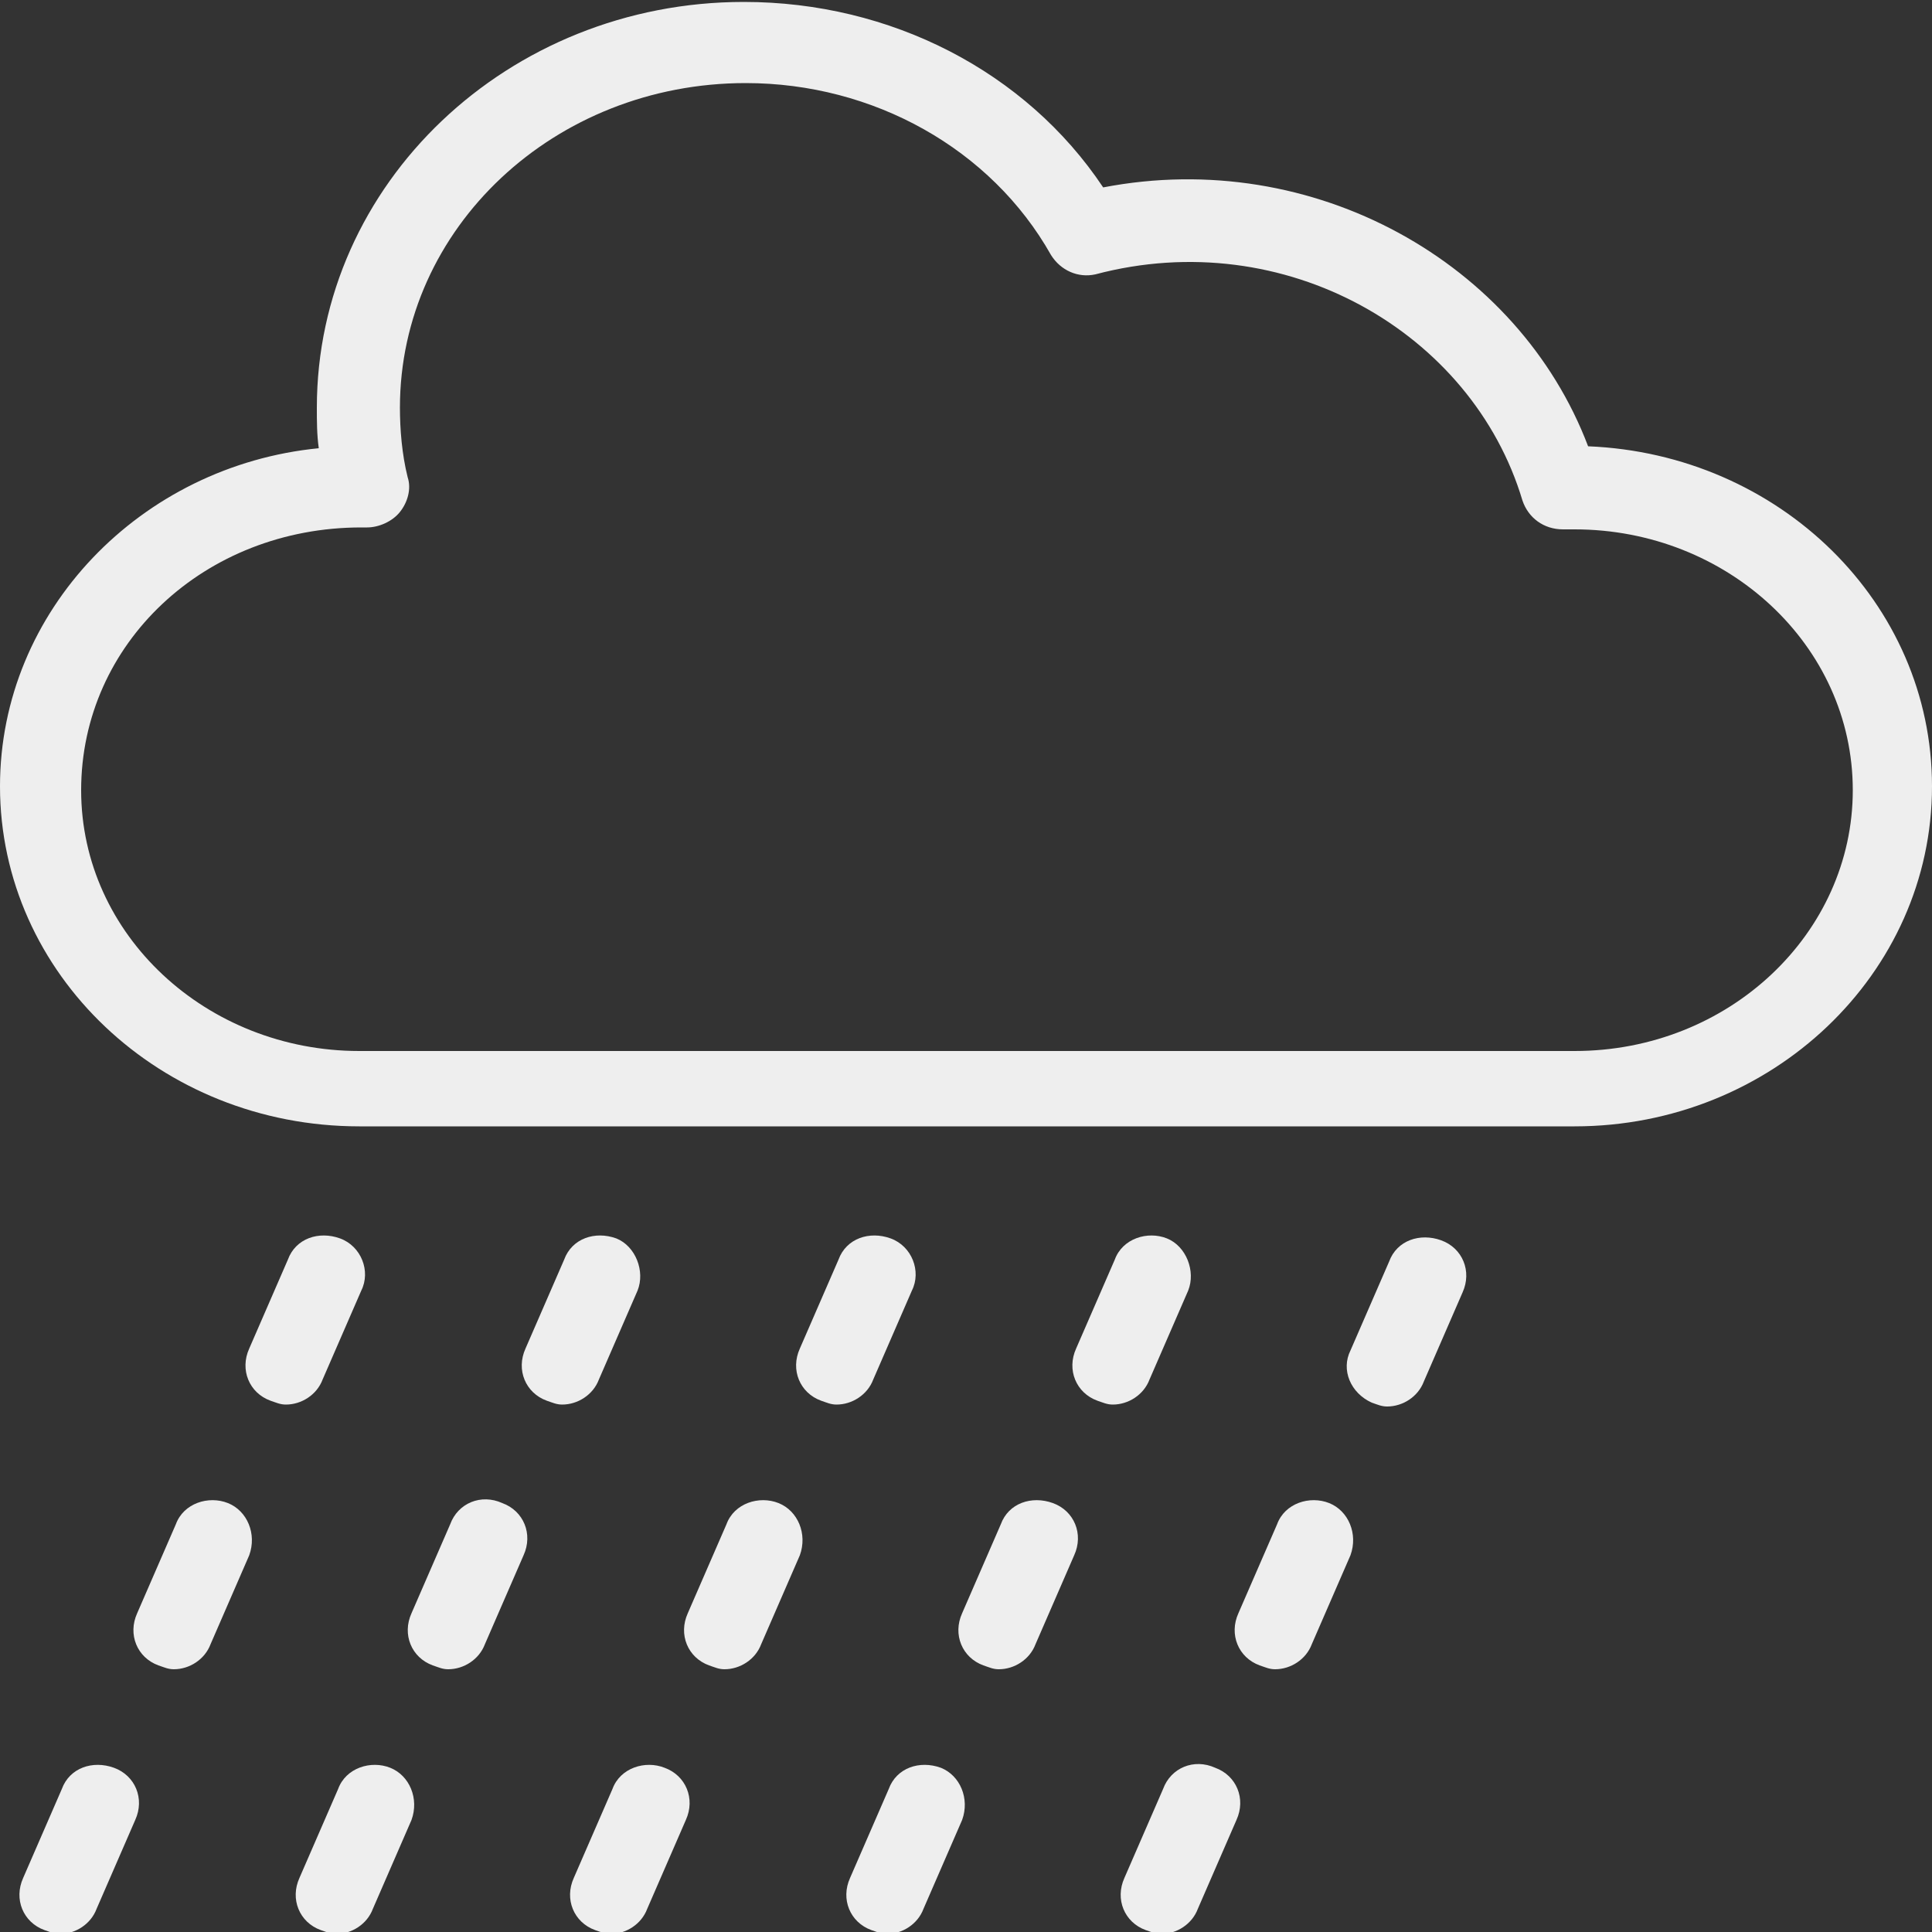 <svg role="img" fill="#eeeeee" version="1.1" id="Layer_1" xmlns="http://www.w3.org/2000/svg" xmlns:xlink="http://www.w3.org/1999/xlink" x="0px" y="0px"
	 viewBox="0 0 100 100" style="enable-background:new 0 0 100 100;" xml:space="preserve">
	 <rect x="0" y="0" width="100" height="100" fill="#333333" stroke="none"/>
	 <title>Rain</title>
<path d="M18.6,58.3h62.9c10.2,0,18.5-7.9,18.5-17.6c0-9.5-7.9-17.2-17.8-17.6C78.6,13.6,68,7.6,57.1,9.7c-4-6-11-9.6-18.6-9.6
	c-12.2,0-22.1,9.4-22.1,21c0,0.7,0,1.4,0.1,2.1C7.3,24.1,0,31.6,0,40.7C0,50.4,8.3,58.3,18.6,58.3z M18.7,27.3
	C18.7,27.3,18.7,27.3,18.7,27.3l0.3,0c0.6,0,1.3-0.3,1.7-0.8c0.4-0.5,0.6-1.2,0.4-1.8c-0.3-1.2-0.4-2.5-0.4-3.6
	c0-9.3,8-16.8,17.9-16.8c6.6,0,12.7,3.4,15.8,8.9c0.5,0.8,1.4,1.2,2.3,1c9.8-2.6,19.5,3,22.1,11.7c0.3,0.9,1.1,1.5,2.1,1.5l0.3,0
	c0.1,0,0.2,0,0.3,0c7.9,0,14.4,6,14.4,13.5c0,7.4-6.4,13.5-14.4,13.5H18.6c-7.9,0-14.4-6-14.4-13.5C4.2,33.3,10.6,27.3,18.7,27.3z"
	/>
<path d="M17.6,64.1c-1.1-0.4-2.3,0-2.7,1.1l-2,4.6c-0.5,1.1,0,2.3,1.1,2.7c0.3,0.1,0.5,0.2,0.8,0.2c0.8,0,1.6-0.5,1.9-1.3l2-4.6
	C19.2,65.8,18.7,64.5,17.6,64.1z"/>
<path d="M11.8,77.8c-1-0.4-2.3,0-2.7,1.1l-2,4.6c-0.5,1.1,0,2.3,1.1,2.7c0.3,0.1,0.5,0.2,0.8,0.2c0.8,0,1.6-0.5,1.9-1.3l2-4.6
	C13.3,79.4,12.8,78.2,11.8,77.8z"/>
<path d="M5.9,91.5c-1.1-0.4-2.3,0-2.7,1.1l-2,4.6c-0.5,1.1,0,2.3,1.1,2.7c0.3,0.1,0.5,0.2,0.8,0.2c0.8,0,1.6-0.5,1.9-1.3l2-4.6
	C7.5,93.1,7,91.9,5.9,91.5z"/>
<path d="M31.9,64.1c-1.1-0.4-2.3,0-2.7,1.1l-2,4.6c-0.5,1.1,0,2.3,1.1,2.7c0.3,0.1,0.5,0.2,0.8,0.2c0.8,0,1.6-0.5,1.9-1.3l2-4.6
	C33.4,65.8,32.9,64.5,31.9,64.1z"/>
<path d="M26,77.8c-1.1-0.5-2.3,0-2.7,1.1l-2,4.6c-0.5,1.1,0,2.3,1.1,2.7c0.3,0.1,0.5,0.2,0.8,0.2c0.8,0,1.6-0.5,1.9-1.3l2-4.6
	C27.6,79.4,27.1,78.2,26,77.8z"/>
<path d="M20.2,91.5c-1-0.4-2.3,0-2.7,1.1l-2,4.6c-0.5,1.1,0,2.3,1.1,2.7c0.3,0.1,0.5,0.2,0.8,0.2c0.8,0,1.6-0.5,1.9-1.3l2-4.6
	C21.7,93.1,21.2,91.9,20.2,91.5z"/>
<path d="M46.1,64.1c-1.1-0.4-2.3,0-2.7,1.1l-2,4.6c-0.5,1.1,0,2.3,1.1,2.7c0.3,0.1,0.5,0.2,0.8,0.2c0.8,0,1.6-0.5,1.9-1.3l2-4.6
	C47.7,65.8,47.2,64.5,46.1,64.1z"/>
<path d="M40.3,77.8c-1-0.4-2.3,0-2.7,1.1l-2,4.6c-0.5,1.1,0,2.3,1.1,2.7c0.3,0.1,0.5,0.2,0.8,0.2c0.8,0,1.6-0.5,1.9-1.3l2-4.6
	C41.8,79.4,41.3,78.2,40.3,77.8z"/>
<path d="M34.4,91.5c-1-0.4-2.3,0-2.7,1.1l-2,4.6c-0.5,1.1,0,2.3,1.1,2.7c0.3,0.1,0.5,0.2,0.8,0.2c0.8,0,1.6-0.5,1.9-1.3l2-4.6
	C36,93.1,35.5,91.9,34.4,91.5z"/>
<path d="M60.4,64.1c-1-0.4-2.3,0-2.7,1.1l-2,4.6c-0.5,1.1,0,2.3,1.1,2.7c0.3,0.1,0.5,0.2,0.8,0.2c0.8,0,1.6-0.5,1.9-1.3l2-4.6
	C61.9,65.8,61.4,64.5,60.4,64.1z"/>
<path d="M54.5,77.8c-1.1-0.4-2.3,0-2.7,1.1l-2,4.6c-0.5,1.1,0,2.3,1.1,2.7c0.3,0.1,0.5,0.2,0.8,0.2c0.8,0,1.6-0.5,1.9-1.3l2-4.6
	C56.1,79.4,55.6,78.2,54.5,77.8z"/>
<path d="M48.7,91.5c-1.1-0.4-2.3,0-2.7,1.1l-2,4.6c-0.5,1.1,0,2.3,1.1,2.7c0.3,0.1,0.5,0.2,0.8,0.2c0.8,0,1.6-0.5,1.9-1.3l2-4.6
	C50.2,93.1,49.7,91.9,48.7,91.5z"/>
<path d="M71,72.6c0.3,0.1,0.5,0.2,0.8,0.2c0.8,0,1.6-0.5,1.9-1.3l2-4.6c0.5-1.1,0-2.3-1.1-2.7c-1.1-0.4-2.3,0-2.7,1.1l-2,4.6
	C69.4,70.9,69.9,72.1,71,72.6z"/>
<path d="M68.8,77.8c-1-0.4-2.3,0-2.7,1.1l-2,4.6c-0.5,1.1,0,2.3,1.1,2.7c0.3,0.1,0.5,0.2,0.8,0.2c0.8,0,1.6-0.5,1.9-1.3l2-4.6
	C70.3,79.4,69.8,78.2,68.8,77.8z"/>
<path d="M62.9,91.5c-1.1-0.5-2.3,0-2.7,1.1l-2,4.6c-0.5,1.1,0,2.3,1.1,2.7c0.3,0.1,0.5,0.2,0.8,0.2c0.8,0,1.6-0.5,1.9-1.3l2-4.6
	C64.5,93.1,64,91.9,62.9,91.5z"/>
</svg>
